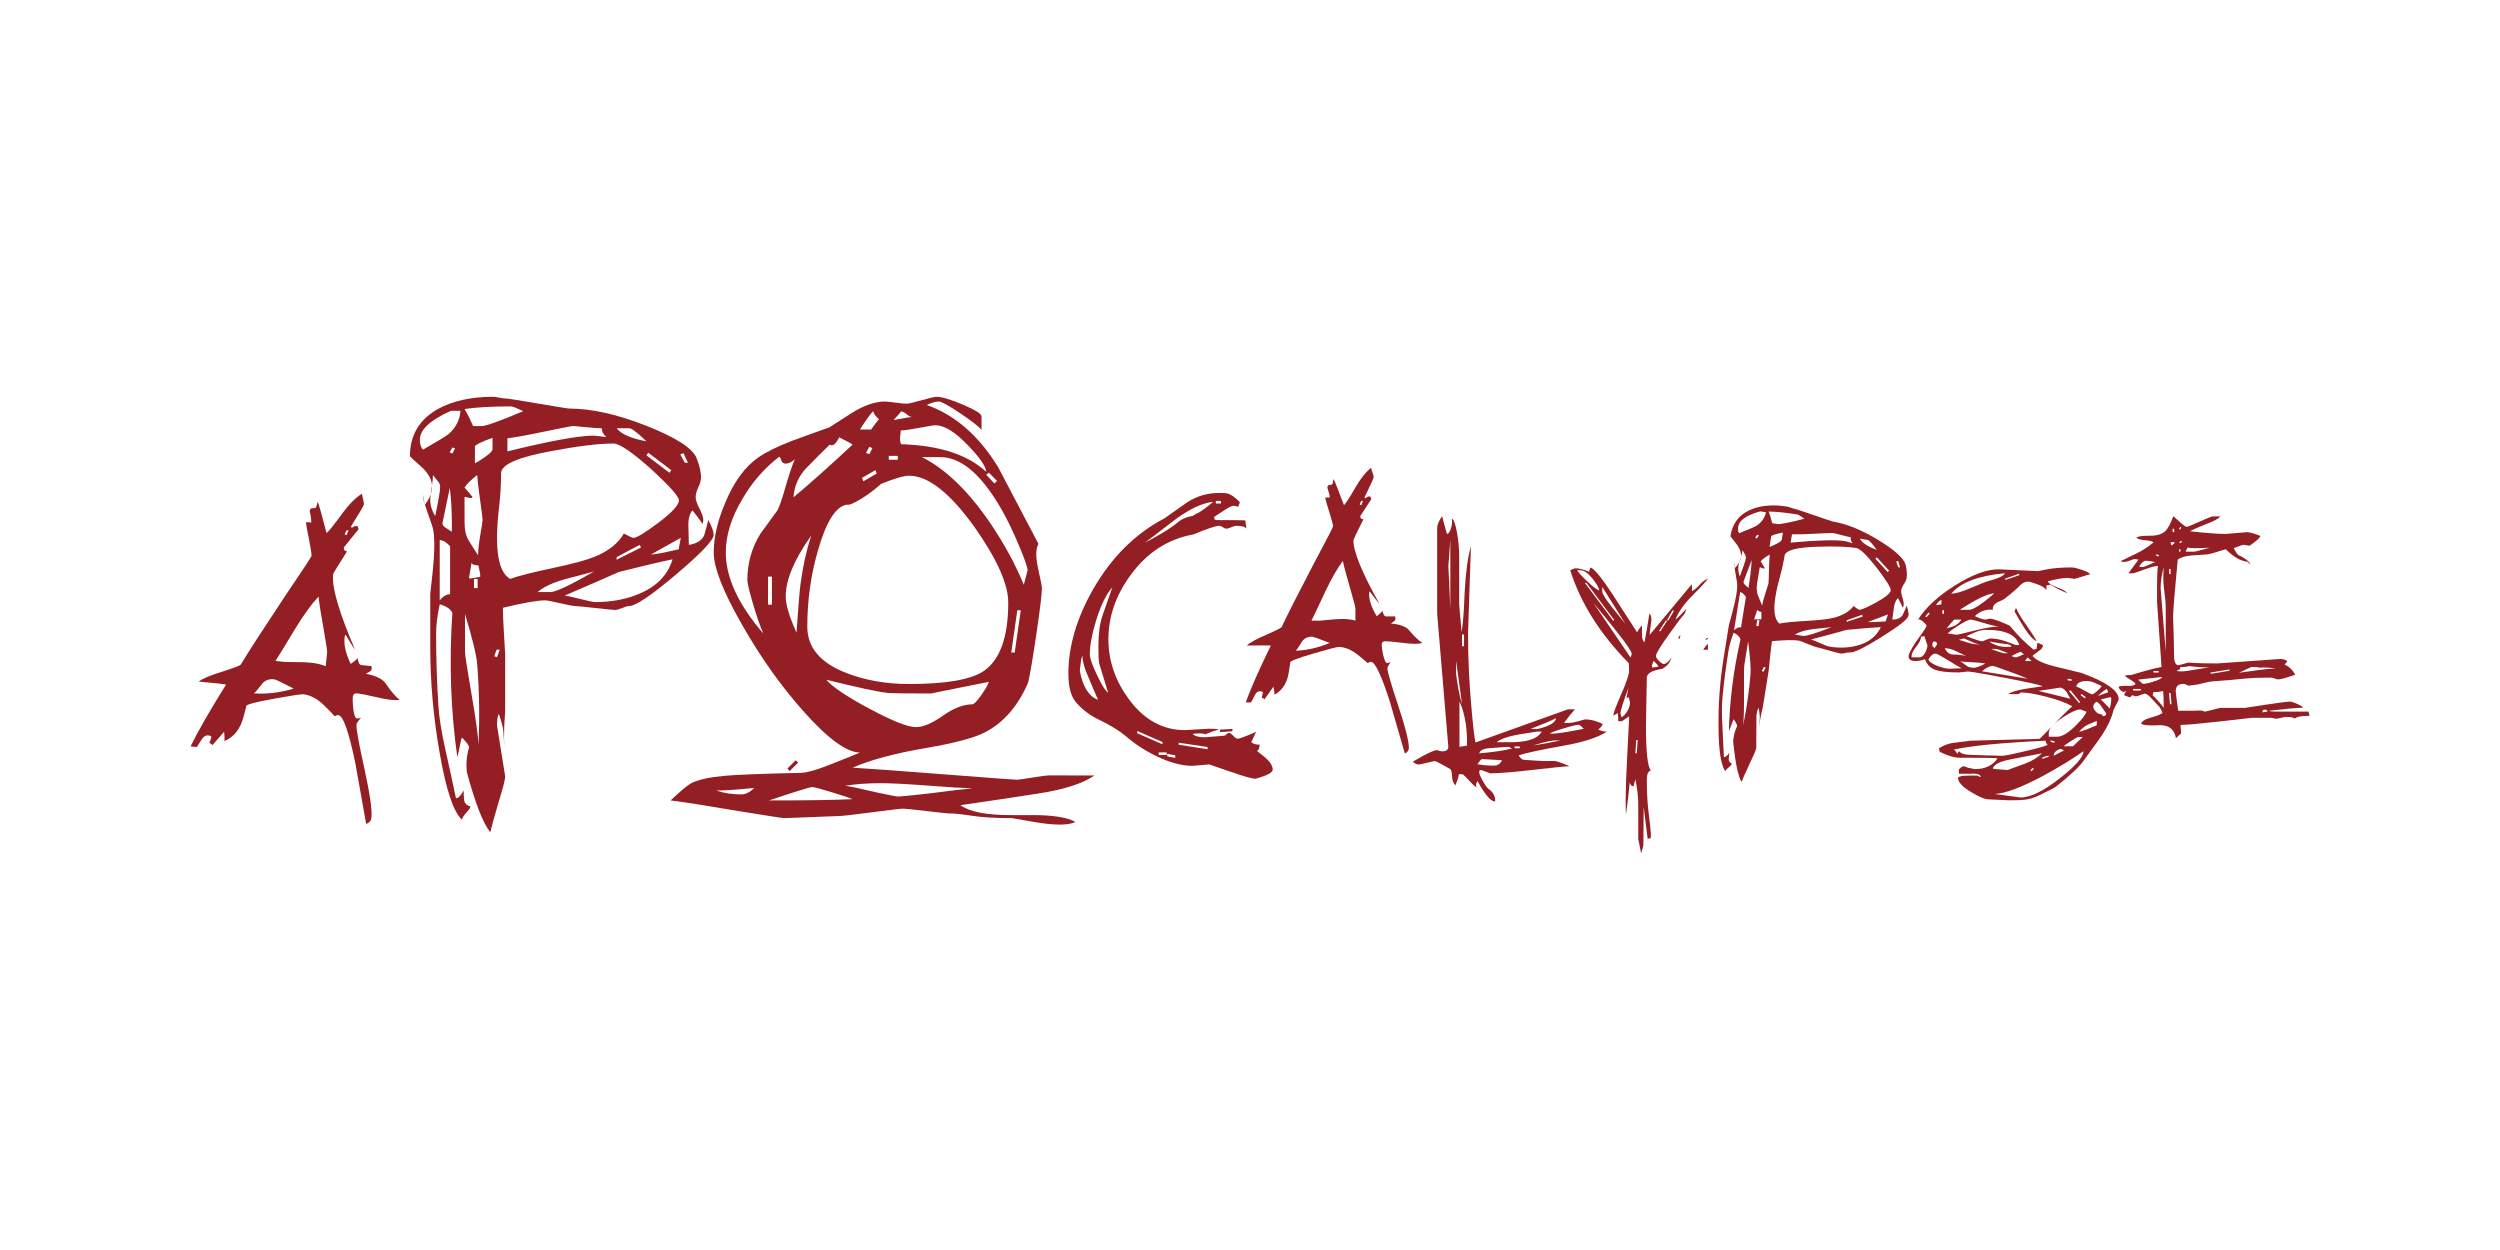 <?xml version="1.0" encoding="utf-8"?>
<!-- Generator: Adobe Illustrator 16.0.0, SVG Export Plug-In . SVG Version: 6.00 Build 0)  -->
<!DOCTYPE svg PUBLIC "-//W3C//DTD SVG 1.1//EN" "http://www.w3.org/Graphics/SVG/1.1/DTD/svg11.dtd">
<svg version="1.1" id="레이어_1" xmlns="http://www.w3.org/2000/svg" xmlns:xlink="http://www.w3.org/1999/xlink" x="0px"
	 y="0px" width="800px" height="400px" viewBox="0 0 800 400" enable-background="new 0 0 800 400" xml:space="preserve">
<g>
	<path fill="#931E23" d="M127.906,223.938c-0.857,0.121-1.844,0.123-2.956,0.004c-1.186-0.125-2.978-0.473-5.381-1.041
		c-2.405-0.57-4.164-0.914-5.276-1.031c-0.836-0.088-1.297,0.287-1.385,1.121c-0.088,0.836-0.047,2.105,0.125,3.813
		c0.282,2.004,0.632,3.025,1.05,3.068s0.736,0.025,0.956-0.059c0.22-0.082,0.398-0.115,0.539-0.102
		c-0.07-0.006-0.329,0.266-0.772,0.816c-0.446,0.553-0.687,1.002-0.724,1.35c-0.125,1.186,0.706,5.828,2.491,13.936
		c1.786,8.107,2.546,13.414,2.282,15.918c-0.096,0.904-0.657,1.551-1.683,1.938c-1.151-6.459-2.3-12.916-3.449-19.369
		c-2.099-10.146-3.914-15.301-5.444-15.461c-0.35-0.037-0.582,0.008-0.701,0.137c-0.119,0.129-0.353,0.174-0.701,0.137
		c0.209,0.021-0.802-1.068-3.033-3.275c-2.232-2.205-4.496-3.43-6.793-3.672c-0.626-0.064-3.775,0.412-9.442,1.434
		c-5.885,1.068-8.819,1.852-8.8,2.346c-0.65,2.818-1.248,4.832-1.797,6.039c-1.177,2.48-2.907,4.201-5.189,5.156
		c0.073-0.695,0.036-1.686-0.109-2.969c-0.8,0.902-2.04,2.318-3.721,4.254c-0.381-0.395-0.712-0.604-0.989-0.633
		c0.007-0.07,0.107-0.357,0.302-0.865c0.194-0.506,0.306-0.898,0.335-1.18c-0.187-0.23-0.525-0.369-1.011-0.422
		c-0.767-0.08-1.443,0.322-2.028,1.211c-0.586,0.889-1.132,1.727-1.638,2.52l-1.984-0.209c2.423-4.953,6.214-11.555,11.379-19.811
		c-0.551-0.129-3.475-0.436-8.771-0.926c1.154-0.934,3.694-2.002,7.623-3.209c3.641-1.162,5.586-1.908,5.831-2.234
		c2.473-4.104,7.099-11.254,13.875-21.451c5.833-8.605,8.769-13.082,8.806-13.431c0.029-0.277-0.204-1.745-0.698-4.402
		c-0.645-3.236-1.023-5.316-1.137-6.244c0.076-0.061,0.637-0.039,1.682,0.071c0.12-0.479-0.033-1.692-0.461-3.638
		c0.073-0.696,0.423-1.011,1.05-0.945c0.626,0.065,1-0.14,1.121-0.621c0.149-0.758,0.301-1.199,0.457-1.325
		c0.281,0.664,1.2,3.964,2.758,9.899c0.768-0.622,2.389-2.634,4.859-6.034c2.224-3.074,4.391-5.274,6.502-6.601
		c-0.029,0.279,0.07,0.836,0.299,1.668c0.229,0.834,0.325,1.425,0.289,1.772c-0.044,0.417-1.377,2.706-3.997,6.864
		c-0.162,0.194-0.114,0.41,0.143,0.648c0.538-0.435,1.155-0.618,1.852-0.544c-0.015,0.141,0.092,0.469,0.319,0.983
		c-1.052,1.298-2.63,3.244-4.733,5.837c-0.081,0.766,0.261,1.188,1.028,1.27c-2.951,4.616-4.44,7.064-4.469,7.342
		c-0.44,4.177,1.913,12.238,7.06,24.184c-0.133-0.084-1.159-1.707-3.078-4.865c-0.147,0.057-0.252,0.395-0.318,1.021
		c-0.242,2.299,0.416,5.078,1.972,8.34c1.446-1.045,2.182-1.672,2.204-1.881c0.087,0.502,0.212,0.99,0.374,1.465
		c0.161,0.477,0.451,0.734,0.868,0.777c0.347,0.037,0.904,0.096,1.671,0.176c0.765,0.082,1.287,0.137,1.566,0.166
		c0.032,0.355,0.038,0.637,0.016,0.846c-0.044,0.418-0.251,0.713-0.621,0.885c-0.67,0.352-1.083,0.59-1.237,0.715
		c3.381,0.639,5.552,1.746,6.513,3.326C125.282,221.443,126.726,223.109,127.906,223.938z M75.82,226.262l-3.364,7.883l-0.626-0.066
		l3.364-7.883L75.82,226.262z M93.969,220.361c-3.668-1.934-5.745-2.93-6.232-2.98c-1.74-0.184-3.063,0.348-3.968,1.588
		c-1.305,1.695-2.146,2.662-2.522,2.902C85.367,222.166,89.608,221.662,93.969,220.361z M104.225,213.207l0.451-4.281
		c0.105-0.34-0.24-2.734-1.038-7.184c-0.934-5.167-1.503-8.78-1.708-10.844c-2.222,2.37-4.691,5.771-7.41,10.199
		c-3.668,6.09-5.795,9.563-6.376,10.414l3.029,0.32c0.277,0.027,1.384,0.039,3.322,0.033c1.936-0.008,3.565,0.059,4.888,0.197
		C101.401,212.275,103.016,212.656,104.225,213.207z M104.763,224.137c-1.015-0.387-2.593-1.117-4.732-2.186
		c0.022-0.209,0.264-0.502,0.726-0.875c0.462-0.373,0.899-0.504,1.309-0.391l2.611,0.275
		C104.514,222.494,104.542,223.553,104.763,224.137z M111.55,169.74l-0.626-0.066l-0.666,1.302l0.604,0.275L111.55,169.74z"/>
	<path fill="#931E23" d="M228.376,171.143c0,1.678-3.997,5.895-11.987,12.65c-7.993,6.757-12.999,10.134-15.021,10.134
		c-0.483,0-1.228,0.209-2.238,0.629c-1.011,0.419-1.758,0.629-2.239,0.629c-0.578,0-2.744-0.209-6.499-0.629
		s-5.899-0.629-6.427-0.629c-0.531,0-2.12-0.301-4.767-0.909c-2.649-0.605-4.212-0.909-4.693-0.909
		c-2.505,0-7.03,0.793-13.576,2.376c0,1.957,0.12,4.846,0.361,8.667c0.239,3.82,0.361,5.871,0.361,6.148v18.313l-0.29,4.613
		c-0.097,2.982-0.097,5.266,0,6.848c-0.097-1.678-0.193-3.4-0.289-5.17c-0.097-1.119-0.578-2.936-1.444-5.453
		c-0.386,0.561-0.578,1.818-0.578,3.775c0,0.092,0.433,2.795,1.3,8.107c0.867,5.311,1.3,8.014,1.3,8.105
		c0,1.025-0.675,3.68-2.022,7.967c-1.541,5.313-2.455,8.619-2.744,9.926c-2.311-2.891-4.816-9.32-7.51-19.291
		c-0.194-2.234-0.122-4.146,0.217-5.729c0.336-1.586,0.505-2.283,0.505-2.098c0-0.65-0.772-1.723-2.311-3.215
		c-0.194,0.559-0.433,1.586-0.722,3.074c-0.289,1.49-0.53,2.563-0.722,3.215c-2.119-15-2.65-30.377-1.589-46.126
		c-0.483-1.21-1.831-2.143-4.044-2.795c-0.771,3.634-1.155,6.757-1.155,9.365c0,7.549,0.239,15.191,0.722,22.924
		c0.192,3.635,0.962,8.48,2.311,14.537c1.155,5.123,2.261,10.203,3.322,15.236c0.77,0,1.589-0.84,2.455-2.518
		c0,1.025,0.047,2.051,0.145,3.074c0.095,1.025,0.77,1.725,2.022,2.098c0,0.371-0.411,1.002-1.228,1.887
		c-0.819,0.885-1.324,1.654-1.516,2.307c-2.696-2.516-5.055-9.598-7.077-21.246c-2.022-11.367-3.033-22.783-3.033-34.244v-16.774
		c0,0.094,0.217-1.863,0.65-5.871c0.434-4.006,0.65-7.315,0.65-9.925c0-1.769-0.097-3.214-0.29-4.333
		c-0.097-0.838-0.771-2.935-2.021-6.29c-0.964-2.796-1.397-4.798-1.3-6.011c-0.097,1.771,0.145,3.029,0.722,3.774
		c1.444-1.957,2.167-3.82,2.167-5.591c0-2.236-1.181-4.403-3.539-6.5c-2.36-2.097-3.538-3.191-3.538-3.285
		c0-6.709,2.983-11.741,8.955-15.096c4.716-2.608,10.59-3.914,17.62-3.914c0.48,0,1.156,0.094,2.022,0.28
		c0.866,0.188,1.588,0.28,2.166,0.28c0.577,0,3.994,0.537,10.254,1.607c6.258,1.072,9.627,1.607,10.11,1.607
		c7.027,0,15.212,1.841,24.552,5.521c9.338,3.682,14.682,7.106,16.031,10.274c0.961,2.516,1.444,4.567,1.444,6.15
		c0,0.933-0.289,2.005-0.866,3.214c-0.578,1.212-0.867,2.285-0.867,3.215c0,0.839,0.408,2.051,1.227,3.634
		c0.817,1.585,1.228,2.796,1.228,3.634c0,0.468-0.097,0.887-0.289,1.258c-0.674-1.118-1.733-2.562-3.177-4.333
		c-0.964,1.119-1.397,2.89-1.3,5.312c0.095,4.008,0.145,5.919,0.145,5.731c2.502-0.372,4.139-1.397,4.911-3.075
		c0.48-1.583,0.914-3.215,1.299-4.893C227.798,168.535,228.376,170.119,228.376,171.143z M147.354,131.446h-3.033
		c-6.644,2.984-9.965,6.059-9.965,9.226c0,1.492,0.336,2.564,1.011,3.215c4.427-2.516,7.171-4.193,8.232-5.032
		C145.909,136.806,147.159,134.336,147.354,131.446z M140.854,155.768c0-0.651-0.289-1.304-0.867-1.957
		c-0.867-1.024-1.35-1.629-1.444-1.817c0,0.933-0.145,2.354-0.433,4.263c-0.289,1.911-0.434,3.099-0.434,3.564
		c0,1.865,0.528,3.634,1.589,5.312C140.324,160.101,140.854,156.979,140.854,155.768z M144.032,190.152v-15.375
		c-1.252-1.304-2.361-1.957-3.322-1.957v19.289C141.768,190.806,142.876,190.152,144.032,190.152z M144.609,170.165
		c0-4.938-0.122-8.642-0.361-11.112c-0.241-2.468-0.361-3.377-0.361-2.726c-1.541,7.457-2.311,11.137-2.311,11.043
		c0,0.653,0.434,1.212,1.3,1.677C143.454,169.419,144.032,169.793,144.609,170.165z M145.62,143.467l-0.866-0.28l-0.867,1.538
		l0.867,0.419L145.62,143.467z M148.22,234.602h-1.156l-1.3-19.148h1.155L148.22,234.602z M167.429,131.586
		c-2.119-1.024-3.419-1.538-3.899-1.538c-6.163,0-11.121,0.279-14.876,0.839c0.769,1.212,1.684,3.029,2.744,5.451h2.744
		C155.489,136.338,159.918,134.755,167.429,131.586z M154.43,166.39c0-0.465-0.267-2.585-0.794-6.359
		c-0.53-3.774-0.844-6.452-0.938-8.037c-2.119,1.677-3.466,3.029-4.044,4.053c0.672,0.653,1.539,1.678,2.6,3.075
		c-0.289,0.279-0.722,0.328-1.3,0.14c-0.772-0.186-1.205-0.279-1.3-0.279v8.247c0,2.424,0.48,4.403,1.444,5.941
		c0.961,1.537,1.925,3.053,2.888,4.542c0-1.489,0.239-3.68,0.722-6.57C154.189,168.256,154.43,166.67,154.43,166.39z
		 M153.13,238.516c0.384-9.225,0.239-17.893-0.433-26c-0.194-2.699-1.494-8.059-3.9-16.073v12.161c0,0.932,0.673,5.313,2.022,13.139
		C152.264,230.037,153.033,235.629,153.13,238.516z M153.708,184.562c0-0.559-0.097-1.258-0.289-2.097
		c-0.194-0.839-0.289-1.35-0.289-1.538c-1.061,0-1.831-0.231-2.311-0.699c0,0.467-0.123,1.306-0.361,2.516
		c-0.241,1.212-0.361,2.005-0.361,2.376c0.48,0,1.178-0.092,2.094-0.279C153.105,184.655,153.611,184.562,153.708,184.562z
		 M152.842,188.196v-2.935h-1.155v2.935H152.842z M157.607,143.607v-3.495c-3.177,1.118-5.055,2.005-5.632,2.656v5.451
		c0.672-0.279,1.805-0.978,3.394-2.096C156.958,145.005,157.703,144.166,157.607,143.607z M159.918,207.904h-1.011l-0.722,2.098
		l0.866,0.279L159.918,207.904z M159.918,225.797h-1.156v-14.818h1.156V225.797z M217.255,160.101c0-1.21-2.938-4.519-8.81-9.924
		c-6.163-5.497-10.207-8.247-12.132-8.247c-4.718,0-11.265,0.793-19.642,2.376c-10.881,1.957-16.32,4.333-16.32,7.129
		c0,3.542-0.217,7.152-0.65,10.833c-0.434,3.682-0.65,7.059-0.65,10.134c0,6.897,1.395,11.182,4.188,12.86
		c2.502-0.931,7.077-2.097,13.72-3.495c6.161-1.304,10.638-2.516,13.432-3.634c4.428-1.863,7.51-4.333,9.243-7.408
		c1.733,0.933,2.744,1.398,3.033,1.398c1.058,0,3.755-1.629,8.088-4.893C215.089,163.968,217.255,161.592,217.255,160.101z
		 M194.002,139.833c-0.963-0.839-1.444-1.769-1.444-2.796c-1.156,0-2.889-0.116-5.199-0.349c-2.311-0.231-3.661-0.35-4.044-0.35
		c-0.386,0-3.274,0.559-8.665,1.678c-5.777,1.211-9.871,1.957-12.276,2.236v4.193c13.671-3.354,22.819-5.032,27.441-5.032
		c0.578,0,1.322,0.07,2.238,0.209C192.967,139.763,193.617,139.833,194.002,139.833z M190.104,182.884
		c-3.178,0.839-6.355,1.677-9.533,2.516c-3.852,1.119-6.692,2.471-8.521,4.054h4.043
		C177.633,189.547,182.304,187.357,190.104,182.884z M215.233,178.97c-4.044,0.839-9.774,2.191-17.187,4.054
		c-4.141,1.865-9.918,4.381-17.331,7.547c1.155,0.188,3.033,0.607,5.632,1.258c2.213,0.559,3.561,0.839,4.044,0.839
		c5.294,0,10.013-0.885,14.154-2.656C210.128,187.685,213.692,184.002,215.233,178.97z M206.856,141.23
		c-2.889-2.796-4.719-4.193-5.488-4.193h-4.043C198.769,138.902,201.946,140.3,206.856,141.23z M205.123,175.197l-0.433-0.839
		l-7.366,3.914v0.839L205.123,175.197z M214.8,150.456l-7.366-5.591l-0.578,0.839l7.366,5.591L214.8,150.456z M217.833,172.122
		c-2.311,1.306-5.488,3.075-9.532,5.312c1.155,0,4.139-0.56,8.955-1.678c0-0.465,0.094-1.14,0.289-2.026
		C217.736,172.845,217.833,172.31,217.833,172.122z M220.144,148.08l-1.444-3.075l-1.011,0.419l1.444,2.656H220.144z"/>
	<path fill="#931E23" d="M350.241,248.137c-3.681,2.574-9.684,4.508-18.009,5.797c-8.328,1.287-16.629,2.529-24.909,3.725
		c2.943,2.115,8.28,3.174,16.008,3.174c0.828,0,2.046,0,3.657,0c1.609,0,2.782,0,3.519,0c6.531,0,11.085,0.736,13.662,2.209
		c-1.197,0.553-2.898,0.828-5.106,0.828c-2.394,0-5.499-0.346-9.315-1.035c-3.819-0.689-5.774-1.035-5.865-1.035
		c-5.429,0-9.729-0.254-12.903-0.76c-3.174-0.506-5.682-0.758-7.521-0.758c-0.461,0-2.829-0.254-7.107-0.76
		c-4.278-0.506-6.741-0.758-7.383-0.758c-0.645,0-3.98,0.389-10.005,1.172c-6.027,0.781-9.339,1.174-9.936,1.174
		c-0.599,0-3.588,0.113-8.97,0.344c-5.382,0.229-8.396,0.346-9.039,0.346c-0.552,0-5.337-0.736-14.352-2.207
		c-10.212-1.75-17.574-2.898-22.08-3.451c3.219-3.035,5.427-4.877,6.624-5.52c2.115-1.104,5.61-1.887,10.488-2.346
		c3.864-0.369,12.097-0.689,24.702-0.967c1.932-0.092,4.875-0.92,8.832-2.482c3.312-1.291,6.624-2.623,9.936-4.004
		c-4.326-0.092-10.397-4.553-18.216-13.385c-7.176-8.096-13.662-17.25-19.458-27.462c-6.072-10.579-9.108-18.307-9.108-23.184
		c0-4.875,1.242-10.212,3.726-16.008c2.76-6.624,6.255-11.407,10.488-14.352c2.484-1.747,6.117-3.541,10.902-5.382
		c3.955-1.47,7.911-2.898,11.868-4.278c2.484-1.563,4.92-3.126,7.314-4.692c3.864-2.392,7.359-3.588,10.488-3.588
		c0.552,0,1.678,0.116,3.381,0.345c1.702,0.231,2.875,0.345,3.519,0.345c0.643,0,2.253-0.367,4.83-1.104
		c2.575-0.735,4.186-1.104,4.83-1.104c1.656,0,4.485,0.852,8.487,2.553c4.002,1.704,5.956,2.967,5.865,3.795v4.278
		c-0.737-1.011-2.991-2.782-6.762-5.313c-3.773-2.529-6.072-3.795-6.9-3.795c-1.013,0-2.301,0.369-3.864,1.104
		c9.108,3.221,16.743,9.891,22.908,20.01c4.323,8.189,8.602,16.332,12.834,24.426c-0.461,0.828-0.69,1.979-0.69,3.45
		c0,1.38,0.298,3.359,0.897,5.934c0.597,2.577,0.897,4.188,0.897,4.83c0,1.841-0.599,6.786-1.794,14.835
		c-1.197,8.051-2.07,13.18-2.622,15.387c-3.312,7.639-8.004,12.973-14.076,16.008c-3.498,1.75-9.846,3.406-19.044,4.969
		c-9.66,1.656-17.343,3.727-23.046,6.209c6.072,0.367,16.744,1.15,32.016,2.348c13.063,1.01,19.917,1.518,20.562,1.518
		c0.459,0,2.092-0.23,4.899-0.689c2.805-0.463,4.53-0.691,5.175-0.691H350.241z M241.359,252.139
		c-5.244,0.553-9.293,0.828-12.144,0.828c2.391,0.828,5.059,1.242,8.004,1.242C238.599,254.209,239.979,253.52,241.359,252.139z
		 M254.331,146.983c-1.014,0.921-1.979,1.38-2.898,1.38c-0.738,0-1.221-0.366-1.449-1.104c-0.23-0.735-0.438-1.104-0.621-1.104
		c-4.692,3.588-8.604,8.052-11.73,13.386c-3.588,5.981-5.382,11.73-5.382,17.25c0,8.004,4.002,16.653,12.006,25.943
		c-1.104-2.574-2.231-5.841-3.381-9.797c-1.151-3.955-1.725-6.393-1.725-7.314c0-5.334,1.38-10.257,4.14-14.766
		c1.839-2.484,3.678-5.013,5.52-7.59c0.735-1.471,1.608-4.047,2.622-7.728C252.627,151.492,253.593,148.639,254.331,146.983z
		 M247.017,193.489v-8.97h-1.242v8.97H247.017z M272.823,255.727c-0.828-0.367-3.036-1.104-6.624-2.207
		c-3.588-1.104-5.705-1.656-6.348-1.656c-0.645,0-5.244,1.426-13.8,4.277C258.562,256.141,267.486,256.004,272.823,255.727z
		 M259.575,171.409c-5.429,7.637-8.142,14.123-8.142,19.458c0,2.577,1.149,6.44,3.45,11.592c0.552-8.004,0.966-13.11,1.242-15.318
		C256.86,181.53,258.009,176.287,259.575,171.409z M255.435,243.998l-2.76,2.76l-0.69-0.828l2.622-2.623L255.435,243.998z
		 M272.823,142.291c-0.093-0.183-1.518-0.966-4.278-2.346c-1.104,2.208-2.118,2.991-3.036,2.346
		c-2.484,2.394-4.968,4.877-7.452,7.452c-2.484,2.577-3.864,5.705-4.14,9.384C258.7,155.172,265.002,149.56,272.823,142.291z
		 M322.641,192.799c0-5.886-3.636-13.983-10.902-24.288c-7.821-10.855-14.766-16.284-20.838-16.284c-1.656,0-4.646,0.875-8.97,2.622
		c-1.932,1.749-4.002,3.312-6.21,4.692c-2.577,1.565-4.14,2.208-4.692,1.932c-3.498,0.552-6.533,5.244-9.108,14.076
		c-2.394,8.004-3.588,16.332-3.588,24.978c0,6.717,4.23,11.686,12.696,14.905c5.979,2.301,12.604,3.449,19.872,3.449
		c11.775,0,19.734-1.379,23.874-4.139C320.019,211.152,322.641,203.839,322.641,192.799z M316.431,218.191
		c-12.513,2.484-18.63,3.727-18.354,3.727c-7.638,0-12.192-0.047-13.662-0.139c-3.405-0.367-10.074-1.795-20.01-4.277
		c1.932,2.301,6.555,5.404,13.869,9.314c7.314,3.912,12.258,5.865,14.835,5.865c2.299,0,5.175-1.219,8.625-3.658
		c3.45-2.436,6.646-3.656,9.591-3.656c0.643-0.275,1.609-1.355,2.898-3.242C315.51,220.24,316.246,218.928,316.431,218.191z
		 M311.187,252.277c-3.036-0.094-7.845-0.393-14.421-0.896c-6.579-0.508-11.571-0.76-14.973-0.76c-4.233,0-8.004,0.275-11.316,0.828
		c1.932,0.275,5.196,0.967,9.798,2.07c4.23,0.918,6.624,1.379,7.176,1.379c0.643,0,3.864-0.322,9.66-0.965
		C304.194,253.012,308.886,252.461,311.187,252.277z M281.241,134.149c-1.196-1.104-1.794-1.977-1.794-2.622
		c-0.92,0.921-2.346,2.898-4.278,5.934h3.588C279.309,136.633,280.137,135.529,281.241,134.149z M280.551,151.537l-0.414-1.104
		l-4.278,2.484l0.414,1.104L280.551,151.537z M279.171,143.395l-0.966-0.414l-1.104,1.932l1.104,0.414L279.171,143.395z
		 M287.313,147.121v-1.242h-2.898v1.242H287.313z M292.005,133.459c-0.552,0-1.173-0.297-1.863-0.897
		c-0.69-0.597-1.311-0.897-1.863-0.897c0,0.186-0.783,1.104-2.346,2.76C289.704,133.69,291.729,133.369,292.005,133.459z
		 M315.603,150.985c-0.186-1.839-2.163-4.692-5.934-8.556c-4.049-4.231-7.5-6.348-10.35-6.348c-0.552,0-2.277,0.276-5.175,0.828
		c-2.898,0.552-4.854,0.828-5.865,0.828c0-0.183-0.093,0.645-0.276,2.484c0,1.013,0.138,1.656,0.414,1.932
		C300.561,142.521,309.622,145.465,315.603,150.985z M328.851,182.449c-0.186-1.471-1.428-4.83-3.726-10.074
		c-3.036-6.991-6.303-12.696-9.798-17.112c-4.785-6.072-9.66-9.061-14.628-8.97h-5.658c7.542,3.773,14.856,10.857,21.942,21.252
		c4.506,6.717,8.049,13.248,10.626,19.596L328.851,182.449z M319.053,153.883l-2.622-2.622l-0.828,0.69l2.622,2.76L319.053,153.883z
		 M326.643,195.283h-1.104l-1.932,13.523h1.104L326.643,195.283z"/>
	<path fill="#931E23" d="M407.268,246.26c0,0.975-1.828,1.951-5.486,2.926c-1.097,0-3.826-0.762-8.184-2.285
		c-4.359-1.525-6.57-2.287-6.63-2.287c-0.366,0-1.25,0.076-2.652,0.229c-1.403,0.152-2.286,0.229-2.652,0.229
		c-3.415,0-7.224-1.006-11.431-3.018c-3.719-1.77-7.042-3.932-9.968-6.492c-1.952-1.646-4.725-3.354-8.321-5.121
		c-3.11-1.463-5.64-3.354-7.591-5.67c-1.646-1.889-2.469-4.969-2.469-9.236c0-8.656,2.621-17.618,7.865-26.885
		c5.913-10.302,13.534-17.893,22.862-22.771c2.377-1.646,4.755-3.322,7.132-5.03c3.109-2.072,6.584-3.109,10.425-3.109
		c1.402,0,2.316,0.062,2.744,0.183c1.097,0.366,2.377,1.28,3.84,2.744c0,0.123-0.091,0.381-0.274,0.777
		c-0.183,0.397-0.274,0.656-0.274,0.777c-0.062,0-0.215-0.06-0.458-0.183c-0.244-0.121-0.58-0.183-1.006-0.183
		c-0.489,0-1.357,0.397-2.606,1.189c-1.25,0.793-2.454,1.586-3.612,2.378c0,0.671,0.243,1.006,0.732,1.006
		c5.486,0,8.564,0.031,9.235,0.091l0.366,2.652c-0.427-0.609-1.494-0.915-3.2-0.915c-0.427,0-0.976,0.153-1.646,0.458
		c-0.671,0.306-1.189,0.457-1.555,0.457s-0.747-0.151-1.143-0.457c-0.397-0.305-0.777-0.458-1.143-0.458
		c-1.098,0-3.841,0.915-8.23,2.744c-8.17,1.463-14.876,5.792-20.118,12.985c-4.755,6.463-7.133,13.321-7.133,20.577
		c0,6.828,2.164,13.199,6.493,19.111c4.876,6.645,10.882,9.969,18.015,9.969c0.305,0,1.569-0.078,3.795-0.229
		c2.225-0.154,3.551-0.23,3.978-0.23c1.768,0,2.743,0.092,2.926,0.275c-0.976,0.242-2.409,0.762-4.298,1.555
		c-0.366-0.367-1.677-0.428-3.932-0.182c0.549,0.73,1.859,1.096,3.932,1.096c0.243,0,1.173-0.078,2.79-0.229
		c1.614-0.152,2.636-0.229,3.063-0.229c0.426,0,0.746-0.152,0.96-0.457c0.213-0.307,0.533-0.457,0.96-0.457
		c0.305,0,0.732,0.303,1.281,0.914c0.548,0.609,1.036,0.914,1.463,0.914c0.549,0,2.5-0.73,5.853-2.193
		c-0.366,0.73-0.885,1.828-1.555,3.291c0.549,0.549,1.432,0.824,2.653,0.824c0,1.035-0.275,1.705-0.824,2.012
		c0.854,0.668,1.707,1.34,2.561,2.012C406.445,243.791,407.268,245.1,407.268,246.26z M351.394,223.947
		c-1.037-2.316-2.043-4.664-3.018-7.041c-1.28-2.805-1.952-5.123-2.012-6.951c-0.245,0-0.519,1.586-0.823,4.754
		C346.516,219.832,348.468,222.91,351.394,223.947z M355.967,187.917c-1.952,2.194-3.689,5.731-5.212,10.607
		c-1.342,4.451-2.012,8.08-2.012,10.882c0,1.221,0.792,3.475,2.378,6.768c1.584,3.291,2.744,5.121,3.475,5.486
		c-0.915-3.109-1.86-6.219-2.835-9.328c-0.183-0.791-0.274-2.619-0.274-5.486c0-3.962,0.426-7.224,1.28-9.785
		C353.802,194.013,354.87,190.965,355.967,187.917z M354.778,228.611l-0.458,0.639l-2.011-1.555l0.366-0.641L354.778,228.611z
		 M372.062,237.48l-8.139-3.566v0.73l7.956,3.477L372.062,237.48z M388.248,160.574c-3.171,0.306-6.981,2.011-11.431,5.121
		c-3.475,2.684-6.95,5.335-10.424,7.956c4.938-2.561,8.504-4.785,10.699-6.675c1.097-0.915,2.651-1.555,4.664-1.92
		c1.097-0.732,1.646-1.036,1.646-0.915C384.681,163.408,386.296,162.219,388.248,160.574z M373.342,241.596v-0.824h-2.561v0.824
		H373.342z M376.085,242.51v-0.822l-2.561-0.457v0.822L376.085,242.51z M386.418,239.768v-0.732l-9.236-1.371v0.641L386.418,239.768
		z M390.717,161.122v-0.823h-1.646v0.823H390.717z M394.375,234.006v-0.732l-3.932,0.184v0.822L394.375,234.006z M404.525,246.35
		c-0.123,0-0.504,0.092-1.143,0.275c-0.641,0.184-1.176,0.275-1.602,0.275c-1.22,0-3.14-0.398-5.761-1.189
		c-3.049-0.914-4.847-1.861-5.396-2.836l5.03-0.547c1.829,1.219,3.261,1.828,4.298,1.828c0.366,0,0.594-0.152,0.686-0.457
		c0.091-0.307,0.32-0.457,0.686-0.457C402.543,243.242,403.611,244.277,404.525,246.35z"/>
	<path fill="#931E23" d="M455.227,205.754c-0.732,0.184-1.586,0.275-2.561,0.275c-1.039,0-2.623-0.139-4.756-0.412
		c-2.135-0.273-3.689-0.412-4.664-0.412c-0.732,0-1.098,0.367-1.098,1.098c0,0.732,0.152,1.83,0.457,3.293
		c0.426,1.707,0.824,2.559,1.189,2.559s0.641-0.045,0.822-0.137c0.184-0.09,0.336-0.137,0.459-0.137
		c-0.063,0-0.262,0.26-0.596,0.777c-0.336,0.52-0.504,0.932-0.504,1.234c0,1.037,1.145,4.984,3.43,11.844
		c2.287,6.857,3.43,11.385,3.43,13.578c0,0.793-0.428,1.402-1.279,1.83c-1.586-5.486-3.17-10.973-4.756-16.461
		c-2.742-8.596-4.787-12.895-6.127-12.895c-0.305,0-0.502,0.063-0.594,0.184c-0.092,0.123-0.291,0.182-0.596,0.182
		c0.184,0-0.791-0.852-2.926-2.559s-4.205-2.561-6.219-2.561c-0.549,0-3.232,0.701-8.047,2.104c-5,1.463-7.469,2.408-7.408,2.834
		c-0.305,2.5-0.639,4.297-1.006,5.396c-0.793,2.256-2.135,3.902-4.023,4.938c0-0.609-0.123-1.463-0.365-2.561
		c-0.609,0.854-1.555,2.195-2.834,4.023c-0.367-0.307-0.672-0.457-0.916-0.457c0-0.063,0.061-0.32,0.184-0.777
		c0.121-0.457,0.184-0.807,0.184-1.051c-0.184-0.184-0.488-0.275-0.914-0.275c-0.672,0-1.221,0.412-1.646,1.234
		c-0.428,0.824-0.824,1.602-1.189,2.332h-1.737c1.646-4.51,4.327-10.576,8.048-18.199c-0.49-0.059-3.049-0.059-7.682,0
		c0.915-0.912,3.018-2.07,6.309-3.475c3.049-1.34,4.664-2.163,4.848-2.468c1.768-3.779,5.121-10.394,10.059-19.844
		c4.266-7.986,6.402-12.131,6.402-12.437c0-0.243-0.336-1.493-1.006-3.75c-0.855-2.744-1.371-4.511-1.557-5.304
		c0.061-0.06,0.551-0.091,1.465-0.091c0.061-0.426-0.184-1.463-0.732-3.109c0-0.609,0.275-0.915,0.824-0.915s0.854-0.213,0.914-0.64
		c0.061-0.67,0.152-1.066,0.273-1.189c0.305,0.549,1.402,3.324,3.293,8.322c0.607-0.609,1.828-2.499,3.658-5.67
		c1.645-2.865,3.322-4.968,5.029-6.31c0,0.244,0.137,0.717,0.41,1.417c0.275,0.702,0.412,1.205,0.412,1.509
		c0,0.366-0.945,2.469-2.834,6.31c-0.123,0.183-0.061,0.366,0.182,0.549c0.426-0.426,0.945-0.64,1.555-0.64
		c0,0.123,0.121,0.397,0.367,0.823c-0.793,1.22-1.982,3.049-3.566,5.486c0,0.672,0.334,1.006,1.006,1.006
		c-2.135,4.268-3.201,6.524-3.201,6.767c0,3.658,2.773,10.425,8.322,20.301c-0.123-0.06-1.158-1.372-3.109-3.932
		c-0.123,0.061-0.184,0.366-0.184,0.915c0,2.012,0.824,4.359,2.471,7.041c1.156-1.035,1.736-1.646,1.736-1.829
		c0.121,0.428,0.273,0.839,0.457,1.235s0.457,0.594,0.822,0.594c0.305,0,0.791,0,1.465,0c0.67,0,1.127,0,1.371,0
		c0.061,0.306,0.092,0.549,0.092,0.731c0,0.366-0.152,0.641-0.457,0.824c-0.549,0.365-0.885,0.609-1.006,0.73
		c2.986,0.245,4.967,1.007,5.943,2.287C452.727,203.834,454.129,205.146,455.227,205.754z M410.324,212.521l-2.193,7.133h-0.549
		l2.195-7.133H410.324z M425.506,205.754c-3.354-1.34-5.244-2.012-5.67-2.012c-1.525,0-2.623,0.58-3.293,1.738
		c-0.975,1.586-1.615,2.5-1.92,2.744C418.219,208.102,421.848,207.279,425.506,205.754z M433.736,198.622v-3.75
		c0.061-0.304-0.457-2.346-1.555-6.127c-1.281-4.39-2.104-7.467-2.469-9.236c-1.709,2.256-3.537,5.427-5.486,9.51
		c-2.625,5.609-4.148,8.81-4.574,9.602h2.652c0.244,0,1.203-0.091,2.881-0.274c1.676-0.183,3.094-0.274,4.252-0.274
		C431.205,198.073,432.639,198.255,433.736,198.622z M435.199,208.041c-0.916-0.242-2.348-0.732-4.299-1.465
		c0-0.182,0.184-0.455,0.549-0.822c0.367-0.365,0.732-0.516,1.098-0.457h2.287C434.834,206.639,434.955,207.553,435.199,208.041z
		 M436.113,160.305h-0.549l-0.457,1.188l0.549,0.183L436.113,160.305z"/>
	<path fill="#931E23" d="M514.217,234.119c-2.926,1.891-7.531,3.385-13.809,4.482c-7.742,1.402-12.561,2.438-14.449,3.107
		c0.609,0.975,1.219,1.465,1.828,1.465c0.307,0,1.313,0.061,3.02,0.182c1.707,0.123,2.711,0.184,3.018,0.184
		c3.293,0,4.328-0.031,3.109-0.092c1.098,0.061,2.865,0.641,5.303,1.738c-1.523,0.059-5.73,0.486-12.619,1.279
		c-5.914,0.672-10.242,1.006-12.984,1.006c0.303,0-0.611-0.365-2.744-1.098c-0.061,0.061-0.17,0.107-0.32,0.137
		c-0.152,0.031-0.229,0.23-0.229,0.596c0,0.488,0.379,1.418,1.143,2.789c0.762,1.371,1.357,2.209,1.785,2.516
		c1.521,1.035,2.254,2.377,2.193,4.023c-1.279,0.184-3.17-1.982-5.67-6.494c-0.488,0.732-0.58,1.402-0.273,2.012
		c-0.551-0.305-1.129-0.791-1.738-1.463c-0.914-1.037-1.799-1.951-2.652-2.742h-1.279c-0.123,0.854-0.488,2.041-1.098,3.566
		c-0.672-0.611-1.037-1.588-1.098-2.926c-0.063-1.342-0.26-2.104-0.594-2.287c-0.336-0.182-1.266-0.701-2.789-1.555
		c-1.16-0.672-1.922-1.006-2.287-1.006c-0.123,0-0.914,0.182-2.377,0.549c-1.463,0.365-2.318,0.549-2.561,0.549
		c-0.672,0-1.313-0.305-1.92-0.916c4.145-2.438,6.674-3.656,7.59-3.656c0.242,0,0.518,0.061,0.822,0.182
		c0.305,0.123,0.609,0.184,0.914,0.184c1.342,0,2.012-0.488,2.012-1.463l-3.566-42.523v-27.526c0-0.914,0.518-2.163,1.555-3.749
		c0.305,1.097,0.822,2.988,1.555,5.67c0.426,0,0.807-0.442,1.145-1.326c0.334-0.883,0.502-1.752,0.502-2.606
		c0-0.426-0.031-0.732-0.092-0.915c0.609,0.062,1.189,1.646,1.738,4.755c0.426,2.684,0.641,5.121,0.641,7.316v15.271
		c0,0.183,0.09,1.312,0.273,3.384c0.242,2.377,0.396,4.238,0.457,5.579c0.426-1.829,0.762-6.004,1.006-12.528
		c0.305-6.279,0.975-11.278,2.014-14.998l-0.916,27.892c0,8.047,0.365,16.035,1.098,23.959c0.486,5.67,0.914,9.328,1.281,10.973
		l29.537-10.605h2.285c-0.854,0.912-2.012,2.348-3.475,4.297c1.158,0.184,2.574,0.045,4.252-0.41
		c1.676-0.459,2.484-0.688,2.424-0.688c1.768,0,3.658,0.49,5.67,1.463c0,0.365-0.457,0.977-1.373,1.828
		C512.326,233.906,513.24,234.119,514.217,234.119z M464.104,194.889v-22.313c-0.428,6.158-0.641,8.932-0.641,8.322
		c0,0.244,0.092,2.103,0.275,5.578C463.922,190.378,464.043,193.183,464.104,194.889z M467.854,225.25l-1.92-13.809v3.658
		c0,0.549,0.182,1.951,0.547,4.207C466.906,221.807,467.365,223.785,467.854,225.25z M469.408,238.602
		c0.121-2.012,0-4.359-0.367-7.041c-0.488-3.049-1.158-5.396-2.012-7.043v14.449L469.408,238.602z M468.492,206.777v-3.749h-0.639
		v3.749H468.492z M470.504,247.105l-2.467,0.822v-0.547l2.285-0.732L470.504,247.105z M480.656,243.266l-6.492-0.367
		c-0.367,0.244-0.824,0.793-1.373,1.646c1.646,0.305,3.414,0.457,5.305,0.457C479.252,245.002,480.107,244.422,480.656,243.266z
		 M483.857,239.516l-1.189-0.549c-0.428,0.061-2.471,0.213-6.127,0.457c-1.83,0.121-2.896,0.67-3.201,1.646
		C477.73,240.705,481.234,240.186,483.857,239.516z M493.367,234.119h-1.555c-2.135,0.307-4.268,0.641-6.4,1.008
		c-3.111,0.609-5.275,1.402-6.494,2.377h3.842C488.428,237.627,491.963,236.498,493.367,234.119z M489.801,245.277
		c-6.035,0-9.178,0-9.42,0c0.061-0.367,0.533-0.809,1.418-1.326c0.883-0.52,1.631-0.777,2.24-0.777c0.305,0,0.93,0.182,1.875,0.547
		c0.945,0.367,1.568,0.551,1.873,0.551C489.313,244.271,489.984,244.605,489.801,245.277z M486.324,239.424v-0.549h-1.645v0.549
		H486.324z M497.939,229.822c-1.828,0.914-4.512,2.043-8.047,3.383c0.059,0,0.242,0.033,0.547,0.092c0.305,0,0.641,0,1.008,0
		c0.73,0,1.828-0.273,3.291-0.822C496.689,231.742,497.756,230.859,497.939,229.822z M499.402,236.955h-1.371
		c-1.037-0.121-3.506,0.396-7.406,1.555C492.635,238.268,495.563,237.748,499.402,236.955z M506.811,233.205
		c-0.855-0.852-1.373-1.279-1.555-1.279c-0.732,0-2.287,0.365-4.664,1.098c-2.561,0.73-4.115,1.311-4.664,1.736
		C497.512,234.883,501.141,234.365,506.811,233.205z"/>
	<path fill="#931E23" d="M546.545,185.146c-0.486,0.793-2.193,2.652-5.119,5.578c-2.561,2.561-4.33,5.091-5.305,7.59
		c0.854-0.67,2.012-1.829,3.475-3.475c-0.244,1.038-0.488,1.646-0.73,1.829c-0.855,0.915-2.471,3.049-4.848,6.402
		c-2.742,3.84-4.115,6.096-4.115,6.766c0,0.49,0.336,1.053,1.006,1.693s1.189,0.959,1.555,0.959c0.609,0,1.432-0.699,2.469-2.104
		c-0.426,1.039-0.701,1.617-0.822,1.738c-0.428,0.672-1.16,1.313-2.195,1.92c-3.475,0.49-5.121,1.555-4.938,3.201l-0.275,14.906
		c0,8.291,0.518,13.107,1.555,14.447c-0.854,0.123-1.279,1.131-1.279,3.02c0,4.023,0.213,7.695,0.639,11.02
		c0.426,3.32,0.641,5.35,0.641,6.08v1.463c-0.121,0-0.305,0.047-0.547,0.137c-0.246,0.092-0.398,0.139-0.459,0.139l-1.279-10.242
		l-0.092,12.254c0,0.242-0.244,1.098-0.732,2.561c-0.609-3.109-0.912-4.605-0.912-4.482V256.84c0-1.828-0.309-4.328-0.916-7.498
		c-0.365,1.158-0.549,1.982-0.549,2.469c0-0.182-0.137-0.273-0.41-0.273c-0.275,0-0.564-0.367-0.869-1.098
		c-0.184,2.5-0.58,5.912-1.189,10.242c-0.063-1.098-0.092-2.531-0.092-4.297c0-3.535,0.184-8.734,0.549-15.594
		c0.365-6.857,0.549-10.408,0.549-10.652v-0.914c-0.488,0.365-1.25,0.883-2.287,1.553h-1.188c0.061-0.607,0-1.492-0.184-2.65
		c-0.305,0.305-0.764,0.58-1.371,0.822c0-0.73,0.838-3.002,2.516-6.813c1.676-3.809,2.514-6.293,2.514-7.453
		c0-0.914-0.031-1.736-0.092-2.469c-9.145-9.266-15.395-19.173-18.746-29.721c0.854-0.426,1.432-0.64,1.736-0.64
		c1.037,0,2.471,0.366,4.299,1.097c0.061-0.06,0.105-0.243,0.137-0.548c0.031-0.305,0.168-0.579,0.412-0.823
		c1.463,0.854,3.779,3.719,6.951,8.596c2.619,4.023,5.242,8.079,7.863,12.162c0.244-0.549,0.732-1.28,1.463-2.194
		c0.121,0.306,0.152,1.251,0.092,2.835c-0.061,1.158,0.213,2.012,0.822,2.561c0.549-2.927,1.066-5.974,1.555-9.145
		c0.426,0.306,0.641,0.885,0.641,1.737c0,0.427-0.09,1.221-0.275,2.378c-0.182,1.159-0.273,2.043-0.273,2.653
		c2.926-3.476,7.408-8.871,13.443-16.187c0.059-0.183,0.092,0.549,0.092,2.195c0.73-0.366,1.537-1.036,2.424-2.012
		C544.732,186.183,545.631,185.512,546.545,185.146z M511.795,188.987c-0.121-0.853-0.854-2.133-2.193-3.841
		c-1.525-1.829-2.805-2.712-3.84-2.652h-1.098c0.607,0.915,1.705,2.104,3.291,3.566
		C509.662,187.707,510.941,188.683,511.795,188.987z M516.551,198.406l-8.961-11.98l-0.365,0.183l8.961,11.979L516.551,198.406z
		 M522.129,209.197c0-0.732-1.678-3.201-5.029-7.408c-2.377-2.986-4.785-5.944-7.223-8.87l11.887,17.466
		c0-0.059,0.061-0.213,0.184-0.457C522.068,209.686,522.129,209.441,522.129,209.197z M520.119,199.595l-7.408-11.797v1.463
		c0,0.731,1.127,2.531,3.383,5.396C517.436,196.303,518.775,197.949,520.119,199.595z M521.582,224.926
		c0-0.242-0.063-0.578-0.184-1.006c-0.123-0.426-0.184-0.732-0.184-0.914c-0.365,0.365-0.609,0.488-0.73,0.365
		c0.061-0.365,0.166-0.959,0.32-1.783c0.15-0.822,0.287-1.418,0.41-1.783c-1.77,4.756-2.652,7.561-2.652,8.414
		c0,0.426,0.123,0.854,0.367,1.279c0.607-0.305,1.203-0.93,1.781-1.875C521.291,226.68,521.582,225.781,521.582,224.926z
		 M522.586,203.984l-0.365,2.104c-0.609-0.975-1.523-2.683-2.742-5.121C520.148,201.639,521.184,202.645,522.586,203.984z
		 M523.227,248.244h-0.457v-2.012h0.457V248.244z M523.775,245.867h-0.457l-0.273-2.926h0.455L523.775,245.867z M524.049,236.814
		h-0.455l-0.275,4.205h0.457L524.049,236.814z M530.725,213.313c-0.244-0.488-0.762-1.098-1.553-1.83
		c-0.428,0.855-0.609,1.555-0.549,2.104c0.426,0,0.867-0.045,1.326-0.137C530.406,213.357,530.664,213.313,530.725,213.313z
		 M533.469,198.681l-0.365-0.183l-2.195,3.383l0.367,0.184L533.469,198.681z M535.664,195.479l-0.457-0.183l-1.738,3.109
		l0.367,0.183L535.664,195.479z M537.768,203.436l-0.365,1.006l-0.367-0.092l0.367-0.914H537.768z M546.545,207.916v-1.828
		c-0.365,0.182-0.883,0.793-1.553,1.828H546.545z M546.545,204.441l-0.73,0.365v-0.365l0.641-0.365L546.545,204.441z"/>
	<path fill="#931E23" d="M610.723,197.017c-0.17,1.062-3.047,3.338-8.627,6.829c-5.584,3.49-8.992,5.135-10.23,4.938
		c-0.295-0.049-0.773,0.012-1.434,0.178c-0.662,0.166-1.143,0.225-1.438,0.178c-0.354-0.057-1.658-0.402-3.916-1.037
		s-3.549-0.977-3.873-1.029s-1.268-0.4-2.826-1.043c-1.563-0.645-2.49-0.99-2.783-1.037c-1.535-0.246-4.387-0.189-8.557,0.17
		c-0.199,1.238-0.42,3.078-0.66,5.52c-0.242,2.443-0.375,3.752-0.404,3.93l-1.859,11.59l-0.645,2.891
		c-0.363,1.879-0.594,3.322-0.695,4.334c0.109-1.07,0.225-2.17,0.348-3.301c0.053-0.719-0.055-1.914-0.33-3.592
		c-0.295,0.314-0.539,1.092-0.738,2.332c-0.01,0.059-0.018,1.811-0.027,5.258c-0.008,3.447-0.018,5.199-0.027,5.26
		c-0.104,0.648-0.787,2.262-2.047,4.844c-1.482,3.211-2.379,5.213-2.689,6.012c-1.121-2.057-2.004-6.373-2.641-12.947
		c0.107-1.436,0.348-2.637,0.715-3.605c0.367-0.971,0.541-1.395,0.521-1.277c0.066-0.414-0.297-1.166-1.088-2.264
		c-0.176,0.336-0.428,0.963-0.756,1.877s-0.584,1.568-0.77,1.963c0.227-9.703,1.463-19.486,3.713-29.352
		c-0.172-0.813-0.904-1.535-2.193-2.166c-0.842,2.225-1.393,4.162-1.658,5.814c-0.768,4.777-1.396,9.637-1.885,14.58
		c-0.254,2.318-0.273,5.463-0.063,9.428c0.188,3.355,0.35,6.68,0.486,9.969c0.473,0.076,1.061-0.373,1.76-1.35
		c-0.104,0.648-0.178,1.301-0.223,1.959s0.297,1.166,1.025,1.525c-0.037,0.236-0.354,0.594-0.943,1.074
		c-0.592,0.479-0.979,0.916-1.162,1.311c-1.398-1.857-2.123-6.572-2.178-14.143c-0.084-7.393,0.455-14.719,1.619-21.973
		l1.703-10.617c-0.01,0.06,0.322-1.158,0.994-3.651c0.674-2.493,1.143-4.565,1.406-6.217c0.18-1.12,0.268-2.045,0.264-2.771
		c0.025-0.541-0.176-1.934-0.6-4.18c-0.307-1.864-0.369-3.174-0.186-3.932c-0.24,1.112-0.219,1.932,0.059,2.46
		c1.084-1.097,1.715-2.205,1.895-3.326c0.227-1.416-0.275-2.903-1.508-4.462s-1.844-2.367-1.834-2.426
		c0.682-4.247,3.021-7.138,7.018-8.675c3.154-1.187,6.885-1.436,11.191-0.745c0.295,0.047,0.699,0.173,1.211,0.375
		c0.512,0.205,0.945,0.333,1.299,0.39c0.354,0.057,2.391,0.732,6.117,2.025c3.725,1.294,5.734,1.963,6.029,2.011
		c4.305,0.691,9.131,2.661,14.479,5.908c5.346,3.249,8.271,5.941,8.777,8.078c0.334,1.687,0.422,3.033,0.26,4.035
		c-0.094,0.591-0.381,1.241-0.855,1.95c-0.479,0.71-0.764,1.36-0.859,1.95c-0.084,0.531,0.043,1.338,0.383,2.421
		c0.34,1.084,0.469,1.89,0.383,2.42c-0.047,0.296-0.148,0.552-0.303,0.768c-0.301-0.774-0.801-1.792-1.508-3.055
		c-0.703,0.613-1.148,1.692-1.336,3.234c-0.348,2.546-0.512,3.76-0.492,3.642c1.57,0.011,2.676-0.479,3.32-1.463
		c0.453-0.956,0.885-1.945,1.293-2.969C610.633,195.31,610.826,196.368,610.723,197.017z M565.123,163.929l-1.857-0.298
		c-4.373,1.235-6.721,2.855-7.041,4.859c-0.152,0.944-0.055,1.656,0.293,2.134c2.969-1.157,4.818-1.949,5.553-2.376
		C563.693,167.179,564.711,165.738,565.123,163.929z M558.672,178.683c0.066-0.412-0.043-0.853-0.332-1.324
		c-0.426-0.733-0.66-1.164-0.699-1.292c-0.094,0.59-0.328,1.476-0.699,2.656c-0.371,1.181-0.58,1.919-0.627,2.213
		c-0.189,1.181-0.045,2.352,0.434,3.518C557.908,181.373,558.549,179.45,558.672,178.683z M557.127,200.759l1.563-9.731
		c-0.637-0.949-1.248-1.471-1.836-1.565l-1.959,12.209C555.674,200.949,556.42,200.645,557.127,200.759z M559.512,188.164
		c0.5-3.125,0.803-5.481,0.906-7.068c0.104-1.585,0.121-2.173,0.055-1.761c-1.701,4.568-2.545,6.822-2.535,6.762
		c-0.066,0.414,0.143,0.811,0.625,1.189C558.879,187.58,559.195,187.873,559.512,188.164z M562.842,171.366l-0.502-0.262
		l-0.688,0.888l0.488,0.35L562.842,171.366z M555.18,229.303l-0.709-0.113l1.148-12.248l0.709,0.113L555.18,229.303z
		 M577.406,165.99c-1.193-0.856-1.938-1.309-2.232-1.356c-3.775-0.606-6.84-0.916-9.197-0.931c0.348,0.842,0.723,2.083,1.127,3.72
		l1.682,0.27C569.609,167.825,572.484,167.258,577.406,165.99z M565.91,186.741c0.047-0.295,0.1-1.663,0.16-4.103
		c0.057-2.441,0.137-4.167,0.24-5.18c-1.469,0.854-2.432,1.577-2.889,2.168c0.346,0.479,0.771,1.213,1.281,2.202
		c-0.207,0.148-0.477,0.136-0.811-0.04c-0.455-0.193-0.711-0.295-0.77-0.304l-0.838,5.219c-0.246,1.535-0.152,2.834,0.281,3.901
		c0.434,1.068,0.869,2.122,1.309,3.16c0.152-0.943,0.52-2.307,1.109-4.087C565.572,187.897,565.881,186.918,565.91,186.741z
		 M557.789,232.264c1.172-5.801,1.963-11.301,2.375-16.498c0.154-1.729-0.098-5.248-0.756-10.559l-1.234,7.699
		c-0.096,0.59-0.129,3.428-0.098,8.514C558.119,226.813,558.021,230.428,557.789,232.264z M563.621,198.171
		c0.059-0.354,0.068-0.806,0.037-1.355c-0.033-0.55-0.041-0.883-0.021-1.002c-0.648-0.104-1.098-0.327-1.344-0.669
		c-0.047,0.296-0.207,0.814-0.477,1.557c-0.271,0.744-0.426,1.234-0.463,1.469c0.295,0.047,0.73,0.058,1.311,0.029
		C563.244,198.171,563.563,198.161,563.621,198.171z M562.721,200.386l0.299-1.858l-0.707-0.113l-0.297,1.858L562.721,200.386z
		 M570.17,172.633l0.355-2.212c-2.061,0.395-3.301,0.772-3.721,1.127l-0.553,3.45c0.439-0.111,1.205-0.442,2.291-0.994
		S570.17,172.996,570.17,172.633z M565.055,213.557l-0.619-0.1l-0.654,1.256l0.502,0.262L565.055,213.557z M563.238,224.881
		l-0.707-0.113l1.506-9.379l0.705,0.115L563.238,224.881z M605.031,188.935c0.123-0.766-1.34-3.148-4.389-7.147
		c-3.217-4.084-5.414-6.223-6.594-6.412c-2.889-0.464-6.98-0.605-12.273-0.427c-6.863,0.169-10.436,1.138-10.721,2.907
		c-0.359,2.243-0.857,4.506-1.498,6.793c-0.639,2.288-1.113,4.403-1.426,6.35c-0.701,4.365-0.283,7.214,1.26,8.55
		c1.627-0.343,4.547-0.631,8.76-0.863c3.906-0.219,6.771-0.547,8.596-0.98c2.902-0.744,5.041-2.005,6.414-3.78
		c0.967,0.76,1.539,1.154,1.715,1.182c0.648,0.104,2.467-0.662,5.453-2.301C603.313,191.17,604.881,189.879,605.031,188.935z
		 M592.848,173.822c-0.506-0.626-0.707-1.262-0.602-1.912c-0.707-0.113-1.758-0.357-3.148-0.732
		c-1.393-0.374-2.207-0.581-2.443-0.618c-0.234-0.038-2.063,0.032-5.477,0.209c-3.662,0.2-6.246,0.269-7.748,0.209l-0.426,2.654
		c8.715-0.779,14.49-0.942,17.32-0.488c0.354,0.057,0.803,0.175,1.35,0.354C592.219,173.676,592.611,173.784,592.848,173.822z
		 M586.086,200.687c-2.031,0.219-4.063,0.437-6.094,0.655c-2.473,0.33-4.35,0.905-5.631,1.729l2.477,0.397
		C577.771,203.678,580.854,202.751,586.086,200.687z M601.877,200.679c-2.561,0.133-6.209,0.426-10.939,0.876
		c-2.725,0.773-6.52,1.798-11.381,3.073c0.688,0.232,1.795,0.684,3.32,1.35c1.301,0.572,2.096,0.881,2.393,0.93
		c3.242,0.52,6.225,0.424,8.939-0.291C597.865,205.693,600.422,203.713,601.877,200.679z M600.578,175.969
		c-1.484-2.053-2.463-3.117-2.936-3.193l-2.477-0.397C595.861,173.702,597.666,174.898,600.578,175.969z M596.068,197.297
		l-0.18-0.574l-4.91,1.753l-0.086,0.531L596.068,197.297z M604.508,182.589l-3.943-4.263l-0.439,0.474l3.943,4.263L604.508,182.589z
		 M604.166,196.6c-1.549,0.6-3.676,1.407-6.379,2.425c0.709,0.114,2.592,0.054,5.654-0.181c0.049-0.295,0.176-0.712,0.383-1.254
		C604.031,197.048,604.146,196.719,604.166,196.6z M608.021,181.611l-0.57-2.089l-0.664,0.166l0.615,1.823L608.021,181.611z"/>
	<path fill="#931E23" d="M677.967,223.682c0,0.25-0.273,0.869-0.82,1.863s-0.846,1.639-0.895,1.938
		c-0.547,2.285-1.713,4.82-3.502,7.6c-0.447,0.697-2.484,3.529-6.111,8.496c-1.291,1.838-4.223,4.57-8.791,8.197
		c-0.648,0.447-2.387,1.342-5.219,2.684c-1.688,0.844-3.377,1.342-5.066,1.49c-0.646,0.098-2.211,0.148-4.693,0.148
		c-0.199,0-1.244-0.051-3.131-0.148c-1.889-0.102-2.98-0.148-3.279-0.148c-1.242,0-3.129-0.771-5.662-2.311
		c-2.832-1.689-4.248-3.23-4.248-4.621c0.396-0.447,1.416-0.67,3.055-0.67h3.055c0.248,0,0.449,0.086,0.598,0.26
		s0.322,0.211,0.521,0.111c0-0.646-0.82-0.992-2.459-1.043c1.043,0.051-0.447,0.076-4.473,0.076v-1.418
		c0.1-0.049,0.299-0.223,0.598-0.52c0.297-0.299,0.596-0.449,0.895-0.449c0.197,0,0.533,0.1,1.006,0.299
		c0.471,0.197,0.83,0.297,1.08,0.297c0.248,0,0.496,0.051,0.746,0.15c0.246,0.1,0.521,0.15,0.818,0.15
		c3.229,0,5.639-1.145,7.229-3.43c-0.199-0.148-4.299-0.223-12.295-0.223c-1.59,0-3.652-0.623-6.186-1.863
		c0-0.1-0.051-0.273-0.148-0.521c-0.102-0.248-0.15-0.447-0.15-0.596c1.291-0.844,2.709-1.416,4.248-1.713
		c1.938-0.25,3.898-0.498,5.887-0.746l22.133-0.596c6.109-6.309,9.586-9.787,10.432-10.434c-2.086-1.143-4.881-2.162-8.383-3.055
		c-3.502-0.895-6.148-1.342-7.936-1.342c-0.25,0-0.436,0.088-0.561,0.262c-0.123,0.174-0.309,0.26-0.557,0.26h-3.131
		c1.092-0.695,2.832-1.242,5.215-1.639c1.988-0.299,3.975-0.598,5.963-0.895c-1.143-0.447-5.203-1.342-12.184-2.684
		s-10.943-2.012-11.887-2.012c-0.199,0-0.658,0.051-1.379,0.148c-0.719,0.1-1.229,0.15-1.527,0.15c-3.775,0-6.434-0.348-7.973-1.043
		c-1.293-0.598-2.236-1.666-2.832-3.205c-1.094,0.398-2.086,0.596-2.98,0.596c-1.49,0-2.236-0.496-2.236-1.49
		c0-0.645,0.672-2.037,2.012-4.174c0.248-0.346,1.045-1.465,2.387-3.352c0.893-1.242,1.34-2.013,1.34-2.311
		c0-0.197-0.334-0.597-1.006-1.191c-0.67-0.597-1.229-0.869-1.676-0.82c2.533-3.924,6.52-7.575,11.959-10.954
		c5.439-3.378,10.023-5.067,13.75-5.067c0.248,0,2.395,0.1,6.445,0.298c4.049,0.199,6.195,0.298,6.445,0.298
		c-0.348,0,0.559-0.198,2.721-0.596c2.16-0.397,4.781-0.596,7.861-0.596c0.645,0,1.727,0.261,3.24,0.782
		c1.516,0.522,2.396,0.982,2.646,1.378c-3.23,0.995-4.895,1.491-4.992,1.491c-0.199,0-0.549-0.049-1.043-0.149
		c-0.498-0.099-0.846-0.149-1.045-0.149c-1.738,0-3.924,0.372-6.557,1.118c0.447,0.696,1.49,1.341,3.129,1.938
		c1.641,0.596,2.709,1.218,3.205,1.863c-2.336-0.993-4.174-1.938-5.514-2.832c-0.199,0.199-0.598,0.298-1.193,0.298v1.565
		c-0.398-0.745-1.465-1.416-3.203-2.012c-1.342-0.496-2.262-0.745-2.758-0.745c-0.697,0-1.416,0.298-2.162,0.895
		c-1.191,1.242-3.029,2.832-5.514,4.769c-0.744,0.348-1.49,0.696-2.234,1.043c-0.945,0.547-1.393,1.341-1.342,2.385
		c-0.199-0.1-0.447-0.148-0.746-0.148c-1.789,0-3.453,0.696-4.992,2.085c1.639,0.746,2.756,1.118,3.354,1.118
		c0.197,0,0.434-0.049,0.707-0.148s0.535-0.149,0.783-0.149c0.943,0,3.055,0.745,6.334,2.235c2.533,3.081,5.115,5.663,7.75,7.75
		c0.197-0.199,0.496-0.299,0.895-0.299c0-0.447,0.074-1.092,0.223-1.938c0.1-0.049,0.695,0.199,1.789,0.746
		c0.049,0.596-0.424,1.24-1.416,1.938c-1.193,0.846-1.838,1.34-1.938,1.488c1.092,1.342,3.453,2.461,7.078,3.355l8.57,2.086
		C673.992,218.217,677.967,221,677.967,223.682z M616.787,206.393c0,0.15-0.348-0.844-1.043-2.979c0,0.199-0.35,0.297-1.045,0.297
		c0.049,0.846-0.459,1.926-1.527,3.242s-1.553,2.447-1.453,3.389h2.461c0.744,0,1.389-0.52,1.936-1.564
		C616.563,207.885,616.787,207.09,616.787,206.393z M617.531,196.333l-0.445-0.298l-0.971,1.192l0.373,0.298L617.531,196.333z
		 M627.74,213.846c-0.396-0.148-2.037-1.117-4.918-2.906c-1.986-1.193-3.129-1.789-3.428-1.789c-0.844,0-1.615,0.646-2.309,1.938
		c0.396,0.795,1.488,1.518,3.277,2.162c1.492,0.496,2.682,0.744,3.576,0.744c0.15,0,0.695-0.023,1.641-0.074
		C626.521,213.871,627.244,213.846,627.74,213.846z M619.842,205.945c0-0.447-0.398-0.67-1.191-0.67
		c-0.199,0.299-0.299,0.67-0.299,1.117c0,0.299,0.123,0.535,0.373,0.709c0.248,0.174,0.371,0.311,0.371,0.41
		c0-0.199,0.125-0.436,0.373-0.709C619.717,206.531,619.842,206.244,619.842,205.945z M621.258,193.353v-1.416
		c-0.746,0.348-1.316,0.92-1.715,1.714c0.248,0,0.584-0.049,1.008-0.149C620.973,193.403,621.209,193.353,621.258,193.353z
		 M622.078,196.408v-1.117h-0.521v1.117H622.078z M629.23,209.971c-0.148-0.049-1.217-0.57-3.203-1.564
		c-1.443-0.697-2.684-1.018-3.727-0.969c0.695,1.34,1.59,2.01,2.684,2.01C626.623,209.447,628.039,209.623,629.23,209.971z
		 M627.666,198.271h-2.311c-0.695,0.696-1.516,1.64-2.459,2.833c1.242-0.348,2.111-0.645,2.609-0.895
		C626.4,199.761,627.119,199.117,627.666,198.271z M639.813,200.506c-0.943-0.048-2.607-0.435-4.992-1.154s-3.801-1.081-4.248-1.081
		c-0.596,0-1.912,0.646-3.949,1.938c-1.689,1.094-2.832,1.915-3.428,2.459c0.348,0.051,0.881,0.137,1.602,0.262
		c0.721,0.123,1.18,0.186,1.379,0.186c0.248,0,2.162-0.447,5.738-1.342C635.49,200.878,638.123,200.458,639.813,200.506z
		 M641.602,183.442c-8.447,0.745-14.186,2.932-17.215,6.557c1.59-0.099,3.627-0.695,6.111-1.788
		c3.029-1.292,4.992-2.061,5.887-2.311C639.365,185.156,641.105,184.336,641.602,183.442z M655.238,238.363
		c-0.398-0.398-0.596-0.846-0.596-1.342c-13.91,0.646-23.697,1.59-29.361,2.83c0.695,0.697,1.018,1.168,0.969,1.418
		c0.1-0.1,0.211-0.25,0.336-0.447c0.123-0.199,0.234-0.348,0.336-0.447c0.494,0.795,1.836,1.191,4.023,1.191
		c0.248,0,0.906,0.025,1.975,0.074s1.727,0.074,1.975,0.074c1.143,0,2.223,0.025,3.242,0.076c1.018,0.047,1.873,0.072,2.57,0.072
		c0.746,0,3.217-0.494,7.416-1.488C652.318,239.381,654.691,238.711,655.238,238.363z M633.777,206.469
		c-1.242-0.396-3.006-1.117-5.291-2.162l-1.715,0.447c0.496,0.1,1.416,0.373,2.758,0.82c1.143,0.348,1.838,0.521,2.086,0.521
		C632.311,206.096,633.031,206.221,633.777,206.469z M638.174,189.851c-2.188,0.149-5.863,1.913-11.029,5.291h2.832
		c0.943,0.05,2.533-0.77,4.77-2.459C636.234,191.54,637.379,190.596,638.174,189.851z M635.268,212.355
		c-0.299-0.197-3.008-0.422-8.123-0.67c0.496,0.148,1.143,0.547,1.938,1.191c0.645,0.547,1.49,0.82,2.533,0.82
		C632.361,213.697,633.578,213.25,635.268,212.355z M646.146,206.393c-0.945-3.227-4.422-4.844-10.432-4.844
		c-1.244,0-2.385,0.225-3.428,0.672s-2.063,0.895-3.057,1.342c2.781,1.092,4.447,1.639,4.994,1.639c0.246,0,0.693-0.148,1.34-0.447
		c0.646-0.297,1.068-0.447,1.268-0.447c1.641,0,3.428,0.348,5.365,1.045c1.938,0.695,2.832,1.041,2.684,1.041H646.146z
		 M637.801,254.086l-1.789,0.445c-0.148-0.146-0.621-0.309-1.416-0.482c-0.795-0.176-1.191-0.436-1.191-0.783
		c0-0.1,0.025-0.199,0.074-0.299c-1.191-0.943-2.285-1.516-3.277-1.713c-0.051,0.049-0.375-0.225-0.971-0.82
		c0.844-0.248,1.764-0.373,2.758-0.373C632.287,250.061,634.225,251.402,637.801,254.086z M648.904,217.199
		c-0.846-0.396-2.857-1.18-6.035-2.348c-3.182-1.166-4.895-1.752-5.143-1.752c-0.994,0-2.162,0.572-3.502,1.715
		C637.801,215.41,642.693,216.205,648.904,217.199z M637.057,248.051h-1.119v-0.523h1.119V248.051z M643.764,206.916
		c-0.398-0.547-1.045-0.82-1.938-0.82c-0.299,0-2.063-0.273-5.293-0.82C638.473,206.717,640.881,207.264,643.764,206.916z
		 M642.123,248.869l-5.291,2.16v-0.445l5.143-2.162L642.123,248.869z M642.57,209.002c-0.348-0.1-1.006-0.348-1.977-0.744
		c-0.967-0.398-1.6-0.598-1.898-0.598h-1.566c2.436,0.943,3.951,1.416,4.547,1.416C641.975,209.076,642.271,209.051,642.57,209.002z
		 M653.449,241.045c-3.479,0.645-6.93,1.316-10.357,2.012s-5.217,1.688-5.365,2.98l4.695,0.373c1.887-0.697,3.773-1.391,5.662-2.086
		C650.172,243.578,651.959,242.484,653.449,241.045z M641.975,252.297c-0.996,0.496-2.311,0.744-3.949,0.744
		c0-0.146,0.283-0.334,0.855-0.557c0.57-0.225,1.055-0.336,1.453-0.336c0.248,0,0.535,0.023,0.857,0.074
		C641.514,252.271,641.775,252.297,641.975,252.297z M666.715,240.375c-3.727,2.633-8.123,5.314-13.191,8.047
		c-6.756,3.576-11.822,5.465-15.201,5.664c5.664,0.746,8.395,1.117,8.197,1.117c3.229,0,7.451-2.063,12.668-6.184
		C664.205,245.094,666.715,242.211,666.715,240.375z M646.221,184.038l-0.148-0.447l-4.396,1.565v0.447L646.221,184.038z
		 M647.713,209.301c-0.199,0-0.549-0.25-1.045-0.746c-0.744,0.25-1.715,0.697-2.904,1.34c0.297,0.299,0.793,0.447,1.488,0.447
		C645.402,210.342,646.221,209.996,647.713,209.301z M651.736,205.127c-1.342-0.197-3.703-3.354-7.08-9.464
		c0.199-0.695,0.373-1.042,0.521-1.042c0.596,1.441,1.738,3.33,3.428,5.663C650.344,202.816,651.389,204.432,651.736,205.127z
		 M650.096,211.535c-0.695-0.746-1.168-1.117-1.416-1.117c0,0.1-0.1,0.287-0.297,0.559c-0.199,0.273-0.299,0.461-0.299,0.559
		H650.096z M650.842,246.037l-0.373-0.299l-0.746,0.746l0.299,0.299L650.842,246.037z M662.541,223.607
		c-0.398-0.645-0.771-1.314-1.117-2.012c-0.746-1.043-1.541-1.564-2.385-1.564c0.396,0-1.863,0.348-6.781,1.043
		c1.092,0.297,2.793,0.721,5.105,1.266C659.672,222.889,661.396,223.309,662.541,223.607z M655.611,242.162l-0.15-0.371
		l-1.938,0.596v0.447L655.611,242.162z M667.682,227.707c-0.197,0-0.533-0.113-1.004-0.338c-0.475-0.223-0.832-0.334-1.082-0.334
		c-1.092,0-3.006,0.895-5.738,2.684c-2.832,1.938-4.246,3.527-4.246,4.77v1.266h2.533c1.59,0.051,3.602-1.117,6.035-3.502
		C666.268,230.166,667.434,228.65,667.682,227.707z M657.473,237.691v-0.447l-1.266-0.297v0.445L657.473,237.691z M660.455,240.225
		c-0.35-0.348-0.721-0.521-1.119-0.521s-0.855,0.211-1.377,0.633c-0.521,0.424-0.783,0.934-0.783,1.527
		c0.297-0.148,0.832-0.434,1.602-0.855C659.549,240.586,660.105,240.324,660.455,240.225z M666.49,235.83h-1.342
		c-0.297,0-1.154,0.459-2.57,1.377c-1.416,0.92-2.123,1.453-2.123,1.602h2.906C664.006,238.164,665.049,237.17,666.49,235.83z
		 M662.912,217.869v-0.521l-1.266-0.148v0.521L662.912,217.869z M665.672,224.725l-3.131-3.875l-0.447,0.299l3.205,3.801
		L665.672,224.725z M672.525,219.508c-0.148-0.047-0.869-0.371-2.16-0.967c-0.846-0.398-1.74-0.598-2.684-0.598
		c-1.938,0-3.029,0.572-3.277,1.715c0.596,0.199,1.564,0.695,2.906,1.49c1.193,0.695,1.938,1.043,2.234,1.043
		c0.199,0,0.709-0.348,1.527-1.043C671.893,220.453,672.377,219.908,672.525,219.508z M670.961,232.104v-1.418l-2.98,1.27
		c-1.043,0.545-1.938,1.291-2.682,2.234C666.539,233.893,668.428,233.195,670.961,232.104z M667.459,223.086l-1.416-1.043
		l-0.223,0.447l1.342,0.969L667.459,223.086z M674.018,228.377c-0.547-0.844-1.119-1.689-1.715-2.535
		c-0.496-0.693-0.967-1.117-1.416-1.266c-0.695,0.348-1.043,0.92-1.043,1.715c0,0.297,0.248,0.744,0.744,1.34
		c0.498,0.598,1.045,0.895,1.641,0.895c0.248,0,0.398,0.1,0.447,0.299s0.197,0.297,0.447,0.297
		C673.619,229.121,673.918,228.875,674.018,228.377z M674.613,221.521c0-0.1-0.063-0.285-0.186-0.561
		c-0.125-0.271-0.188-0.457-0.188-0.559c-1.143,0.697-2.113,1.467-2.904,2.311c0.297-0.1,0.842-0.297,1.639-0.596
		C673.768,221.82,674.314,221.621,674.613,221.521z M675.508,223.086c-0.25,0-0.783,0.111-1.604,0.334
		c-0.818,0.225-1.379,0.338-1.676,0.338c0.1,0.1,1.068,1.092,2.906,2.979C675.582,224.949,675.705,223.732,675.508,223.086z"/>
	<path fill="#931E23" d="M739.02,229.066c-2.654,0-4.217,0.307-4.689,0.924c-0.285-0.381-1.234-0.57-2.844-0.57
		c-0.238,0-0.758,0.096-1.564,0.287c-0.805,0.188-1.326,0.283-1.563,0.283c-0.285,0-0.547-0.049-0.781-0.143
		c-0.238-0.096-0.453-0.141-0.641-0.141h-6.469c0.096,0-3.104,0.365-9.594,1.102c-6.492,0.732-10.828,1.123-13.008,1.172
		c-0.096,0.094-0.117,0.33-0.07,0.709c0.094,0.758,0.143,1.445,0.143,2.063c-0.143,0.047-0.688,0.545-1.635,1.492
		c-0.475-2.797-2.18-4.193-5.117-4.193c-0.332,0-0.83,0.023-1.494,0.07c-0.664,0-1.16,0-1.492,0c-1.279,0-2.297-0.166-3.055-0.496
		c0.188-0.807,1.23-1.471,3.127-1.99c2.131-0.617,3.363-1.113,3.695-1.492c-0.096-0.475-0.404-1.115-0.924-1.92
		c-0.096-0.047-0.83-0.83-2.203-2.346c-1.139-1.279-1.967-1.918-2.488-1.918c-0.189,0-0.639,0.143-1.352,0.426
		c-0.709,0.285-1.207,0.426-1.49,0.426c-0.238,0-0.428-0.047-0.57-0.141c-0.143-0.096-0.332-0.143-0.568-0.143
		s-0.379,0.094-0.426,0.283c-0.049,0.189-0.189,0.285-0.428,0.285c-0.236,0-0.557-0.096-0.959-0.285s-0.676-0.283-0.816-0.283
		c0.047-0.615,0.307-1.043,0.781-1.279c-0.096-0.094-0.213-0.094-0.355,0c-0.189,0.096-0.404,0.143-0.639,0.143
		c-0.334,0-0.676-0.201-1.031-0.605c-0.355-0.4-0.533-0.744-0.533-1.029c0.379-0.189,1.018-0.285,1.918-0.285
		c1.186,0,1.85,0,1.992,0c0.613-0.047,1.111-0.236,1.49-0.568c-0.094-0.332-0.543-0.734-1.35-1.209
		c-1.043-0.613-1.73-1.09-2.061-1.42c0.188-0.189,0.898-0.285,2.131-0.285c-0.094,0,1.125-0.367,3.662-1.102
		c2.533-0.734,4.512-1.219,5.934-1.457l-1.422-20.683c-0.047-6.823,0.047-10.708,0.285-11.656c-0.664-0.047-2.109,0.332-4.336,1.137
		c-2.227,0.806-3.412,1.208-3.553,1.208h-1.564c0.664-0.899,1.73-2.345,3.199-4.335c-0.096,0-0.262-0.036-0.498-0.106
		c-0.238-0.071-0.475-0.107-0.711-0.107c-0.189,0-0.676,0.154-1.457,0.462c-0.781,0.309-1.434,0.462-1.955,0.462
		c-0.379,0-0.758-0.071-1.137-0.214c1.705-0.853,3.459-1.706,5.26-2.558c1.801-0.853,3.576-2.014,5.33-3.483
		c-0.332-0.331-1.207-0.557-2.629-0.675c-1.422-0.118-2.371-0.391-2.844-0.817c0.332-0.426,1.824-0.64,4.479-0.64
		c2.131,0,3.719-0.498,4.762-1.493c0.854-0.805,1.705-2.392,2.559-4.762c0.094,0.048,0.746,0.629,1.955,1.742
		c1.207,1.114,2,1.67,2.381,1.67c0.236,0,1.621-0.568,4.158-1.706c2.533-1.137,3.92-1.681,4.158-1.634h2.416
		c-0.568,0.71-1.99,1.492-4.266,2.345c-2.842,1.137-4.666,1.943-5.473,2.417c5.117,0.568,8.932,0.853,11.443,0.853
		c0.189,0,1.326-0.094,3.412-0.285c2.084-0.188,3.223-0.284,3.412-0.284c0.852,0,2.273,0.403,4.264,1.208
		c-0.047,0.522-1.184,1.564-3.412,3.127c-0.189,0-0.51-0.046-0.959-0.142c-0.451-0.094-0.795-0.142-1.031-0.142
		s-0.711,0.142-1.42,0.426c-0.854,0.333-1.422,0.545-1.707,0.64c0.094,0.237,0.355,0.687,0.781,1.35
		c0.428,0.664,0.748,0.995,0.961,0.995s0.816,0.332,1.811,0.995c0.996,0.664,1.588,1.279,1.779,1.848l-0.996-0.853
		c-1.611-0.188-3.197-0.899-4.762-2.132c-1.564-1.231-2.229-1.848-1.99-1.848c-0.189,0-1.066,0.249-2.631,0.746
		c-1.563,0.498-2.676,0.794-3.34,0.888c-1.705,0.096-3.41,0.213-5.117,0.355c-1.943,0.142-3.412,0.593-4.406,1.351
		c-0.994,10.377-1.492,16.537-1.492,18.479c0-0.237,0.021,0.426,0.07,1.99c0.094,1.849,0.166,4.502,0.213,7.96
		c0.047,1.896,0.072,2.986,0.072,3.27c0.188,1.377,0.639,2.063,1.35,2.063c0.189,0,0.746-0.143,1.67-0.426
		c0.924-0.285,1.504-0.428,1.742-0.428c-0.381,0,0.213,0.049,1.777,0.143c1.563,0.096,3.979,0.143,7.248,0.143l20.115-1.422
		c0.898,0,1.658,0.213,2.273,0.639c0,0.191-0.283,0.568-0.852,1.137c1.467,0.666,2.605,1.754,3.41,3.27
		c-2.842,0.996-4.689,1.494-5.543,1.494c-0.189,0-0.521-0.094-0.996-0.285c-0.473-0.189-0.828-0.283-1.066-0.283h-1.635
		c-2.463,0-4.666,0.094-6.609,0.283c-3.648,0.379-7.25,0.689-10.803,0.924c-0.568,0.049-1.518,0.238-2.844,0.568
		c-1.326,0.334-2.096,0.498-2.309,0.498s-0.594,0.049-1.139,0.143c-0.545,0.096-0.936,0.143-1.172,0.143
		c-0.189,0-0.438-0.096-0.746-0.285c-0.309-0.188-0.582-0.285-0.818-0.285c-1.705,0-2.559,0.76-2.559,2.275
		c0,0.475,0.26,2.582,0.783,6.326c1.041,0,2.533,0,4.477,0c1.943-0.047,2.938-0.072,2.984-0.072l1.066,0.355
		c0.189,0,1.043-0.203,2.561-0.604c1.516-0.402,2.367-0.604,2.557-0.604h7.961c-0.141,0,1.979-0.332,6.361-0.996
		s6.977-0.994,7.783-0.994c0.473,0,1.268,0.248,2.381,0.746s1.742,0.889,1.885,1.174c-2.371,0.094-5.996,0.426-10.875,0.994
		c0.141,0.188,0.805,0.283,1.99,0.283c-1.803,0,1.729,0,10.59,0c0,0.096,0.047,0.285,0.141,0.568
		C738.973,228.568,739.02,228.828,739.02,229.066z M685.074,220.963v-0.496h-2.488v0.496H685.074z M691.896,216.627
		c-1.848,0.191-4.406,0.475-7.676,0.854c0.9,0.902,1.422,1.35,1.564,1.35c0.711,0,1.801-0.234,3.27-0.709
		C690.713,217.648,691.66,217.15,691.896,216.627z M689.693,179.881c-1.137-0.284-2.25-0.426-3.34-0.426
		c-0.947,0.475-1.541,1.137-1.777,1.991h1.209c0.236,0,0.863-0.237,1.883-0.711C688.688,180.262,689.361,179.978,689.693,179.881z
		 M692.395,226.508c0-2.607-0.07-4.406-0.213-5.402c-1.092,0.285-2.109,0.402-3.057,0.355c0,0.096-0.047,0.262-0.143,0.498
		c-0.096,0.238-0.141,0.402-0.141,0.498C690.404,224.02,691.588,225.371,692.395,226.508z M690.76,215.207v-0.498h-1.635v0.498
		H690.76z M690.83,177.679l-0.709-0.355l-0.213,0.426l0.781,0.355L690.83,177.679z M693.035,208.525V194.95
		c0-1.659-0.131-3.4-0.391-5.225c-0.262-1.823-0.393-3.376-0.393-4.655c0-1.042,0.049-2.25,0.143-3.625
		c-0.664,2.464-0.994,4.738-0.994,6.823L693.035,208.525z M694.598,183.649v-1.564H694.1v1.564H694.598z M694.883,225.371
		l-0.285-3.625H694.1l0.285,3.625H694.883z M695.879,173.485h-1.352l0.355,1.066C695.545,174.22,695.879,173.865,695.879,173.485z
		 M695.736,170.287v-1.066h-0.498v1.066H695.736z M707.107,213.572c-2.322,0-4.479-0.143-6.467-0.428
		c-1.234,0.285-2.205,0.381-2.916,0.285c0,0.568-0.166,0.852-0.498,0.852l-0.709,0.428c0.426,0.096,0.898,0.143,1.422,0.143
		c0.994,0,2.486-0.189,4.477-0.57C704.928,213.855,706.49,213.619,707.107,213.572z M698.01,168.723l-0.355-0.143l-0.355,0.711
		l0.355,0.213L698.01,168.723z M697.725,176.542v-0.782h-0.426v0.782H697.725z M698.223,173.485l-0.143-0.426l-0.639,0.355v0.427
		L698.223,173.485z M707.107,175.262c-4.076,0.238-6.396,0.213-6.965-0.071c-0.143,0-0.285,0.202-0.428,0.604
		c-0.141,0.403-0.26,0.652-0.355,0.747h2.701c0.238,0,0.971-0.166,2.203-0.498C705.781,175.617,706.729,175.357,707.107,175.262z
		 M713.434,214.639v-0.428l-6.043,0.996v0.426L713.434,214.639z M728.217,213.855c0.283,0-0.545-0.07-2.488-0.213
		c-1.564-0.094-2.369-0.07-2.416,0.07c-0.521-0.188-1.422-0.283-2.701-0.283c-0.189,0-1.563,0.617-4.121,1.848
		C721.227,214.566,725.137,214.094,728.217,213.855z M723.455,228.072l-1.777,0.283v-0.498l1.777-0.283V228.072z M725.799,227.574
		c-0.094,0-0.225-0.084-0.389-0.25c-0.168-0.166-0.369-0.248-0.605-0.248c-0.568,0-0.852,0.283-0.852,0.852
		c0.473,0,0.887-0.059,1.242-0.178C725.551,227.633,725.752,227.574,725.799,227.574z"/>
</g>
</svg>

